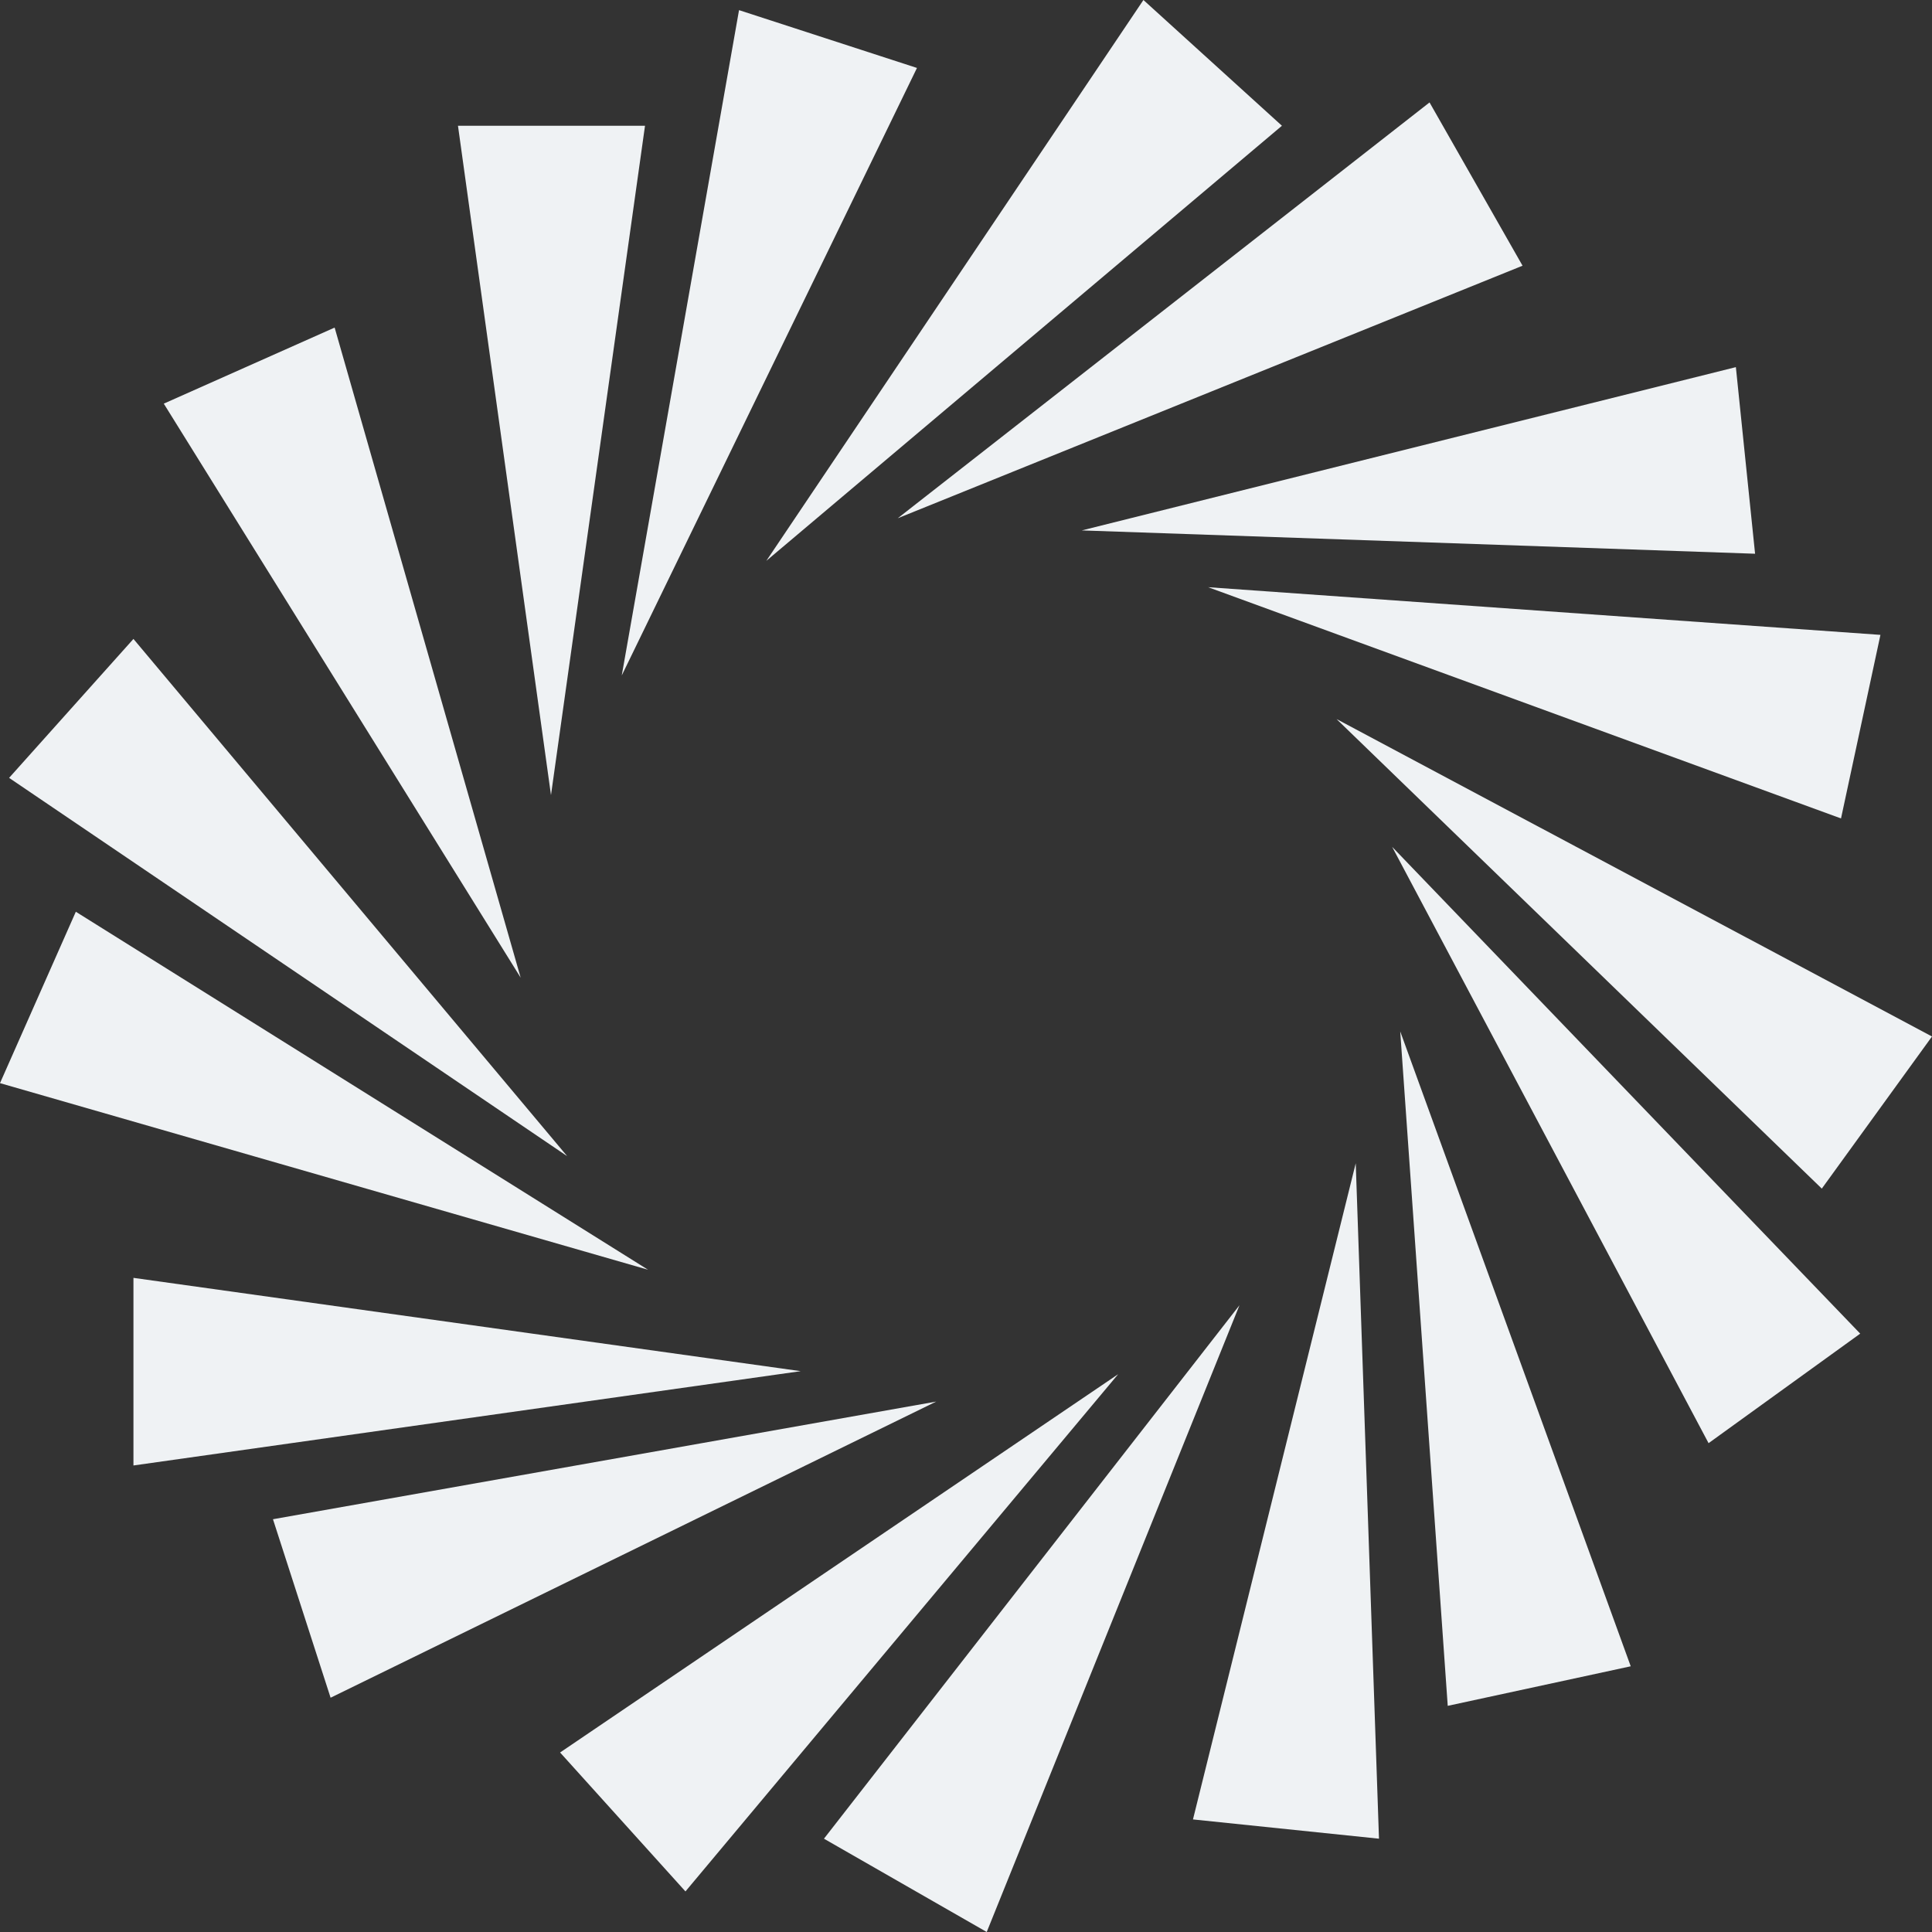 <?xml version="1.0" encoding="UTF-8"?>
<svg width="1200px" height="1200px" viewBox="0 0 1200 1200" version="1.1" xmlns="http://www.w3.org/2000/svg" xmlns:xlink="http://www.w3.org/1999/xlink">
    <rect x="0" y="0" width="1200" height="1200" fill="#333333" stroke="none"/>
    <!-- Generator: Sketch 42 (36781) - http://www.bohemiancoding.com/sketch -->
    <title>_datica-mark-deep</title>
    <desc>Created with Sketch.</desc>
    <defs></defs>
    <g id="Page-1" stroke="none" stroke-width="1" fill="none" fill-rule="evenodd">
        <g id="Artboard" transform="translate(-251, -399)" fill="#EFF2F4">
            <path d="M256.651,882.15 L333.889,795.85 L603.276,1117.11 L256.651,882.15 Z M333.889,1309.236 L333.889,1192.701 L748.331,1250.654 L333.889,1309.236 Z M676.746,1573.803 L598.881,1487.504 L945.505,1252.543 L676.746,1573.803 Z M1107.515,1541.047 L991.973,1529.079 L1093.072,1121.52 L1107.515,1541.047 Z M1406.416,1227.346 L1312.224,1295.378 L1115.678,924.984 L1406.416,1227.346 Z M1418.975,793.331 L1394.485,907.346 L1001.392,763.724 L1418.975,793.331 Z M1138.912,462.622 L1196.683,564.039 L808.614,720.89 L1138.912,462.622 Z M710.027,405.299 L820.545,441.205 L637.185,818.528 L710.027,405.299 Z M352.727,649.709 L458.849,602.465 L574.391,1006.244 L352.727,649.709 Z M251,1071.756 L298.096,965.299 L653.512,1187.661 L251,1071.756 Z M456.338,1453.488 L420.545,1342.622 L832.476,1269.551 L456.338,1453.488 Z M863.873,1599 L762.774,1541.047 L1020.859,1209.709 L863.873,1599 Z M1263.873,1433.961 L1150.215,1458.528 L1120.702,1039.63 L1263.873,1433.961 Z M1451,1042.78 L1382.554,1137.268 L1081.141,845.614 L1451,1042.78 Z M1329.179,627.031 L1341.11,742.937 L922.9,728.449 L1329.179,627.031 Z M961.204,399 L1047.232,477.11 L726.981,747.346 L961.204,399 Z M535.458,477.11 L651.628,477.11 L593.229,892.858 L535.458,477.11 Z" id="_datica-mark-deep"></path>
        </g>
    </g>
</svg>